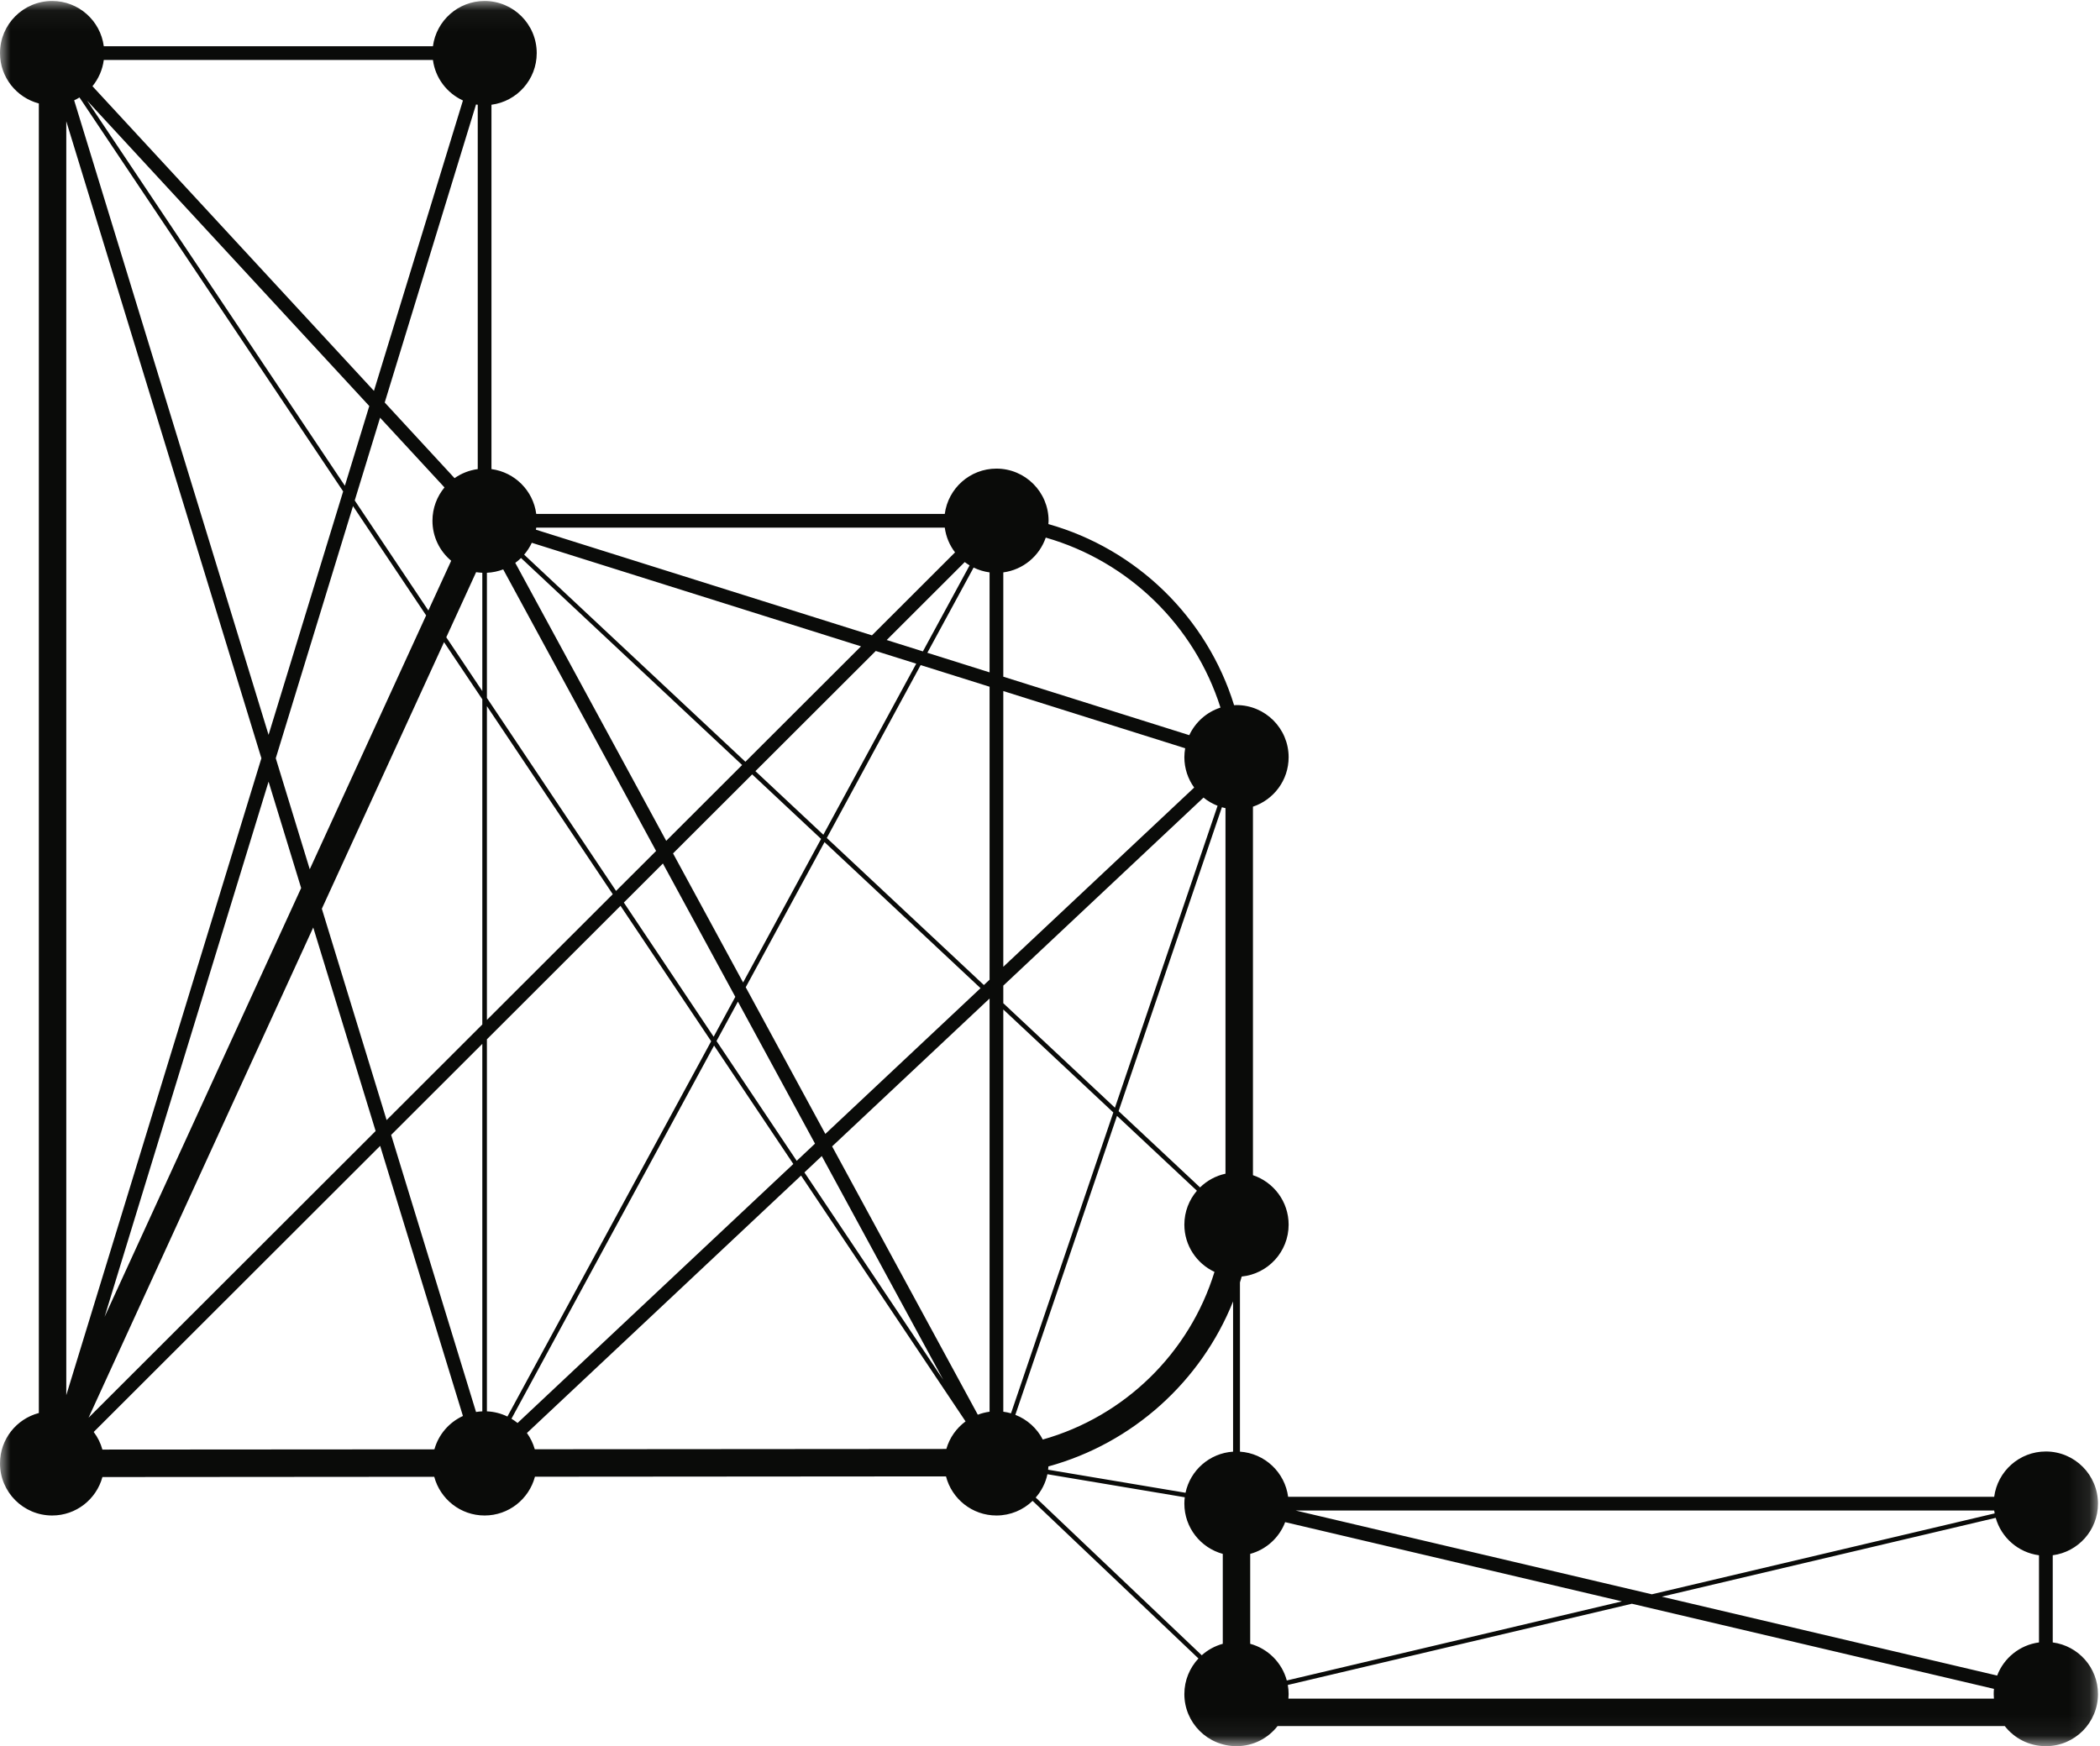 <svg xmlns="http://www.w3.org/2000/svg" width="101" height="84" viewBox="0 0 101 84" xmlns:xlink="http://www.w3.org/1999/xlink">
  <defs>
    <polygon id="a" points="0 83.94 100.903 83.94 100.903 .047 0 .047"/>
  </defs>
  <g fill="none" fill-rule="evenodd">
    <mask id="b" fill="white">
      <use xlink:href="#a"/>
    </mask>
    <path fill="#0A0B09" d="M61.966,81.713 C61.972,81.641 61.977,81.567 61.977,81.493 C61.977,81.343 61.962,81.197 61.937,81.055 L78.485,77.148 L95.9,81.244 C95.892,81.326 95.888,81.409 95.888,81.493 C95.888,81.567 95.893,81.641 95.898,81.713 L61.966,81.713 L61.966,81.713 Z M58.699,34.039 C58.033,34.254 57.491,34.74 57.199,35.365 L48.254,32.552 L48.254,27.535 C49.208,27.409 49.992,26.747 50.296,25.861 C54.282,27.004 57.452,30.097 58.699,34.039 L58.699,34.039 Z M59.305,69.832 C58.174,69.906 57.247,70.729 57.018,71.81 L50.41,70.701 C50.417,70.649 50.421,70.596 50.423,70.543 C54.475,69.432 57.761,66.459 59.305,62.606 L59.305,69.832 L59.305,69.832 Z M95.984,73.016 C96.253,73.965 97.065,74.685 98.066,74.816 L98.066,79.009 C97.142,79.131 96.375,79.757 96.054,80.603 L79.925,76.808 L95.984,73.016 L95.984,73.016 Z M62.313,72.663 L95.911,72.663 C95.917,72.709 95.924,72.756 95.934,72.802 L79.445,76.694 L62.313,72.663 L62.313,72.663 Z M60.129,79.075 L60.129,74.75 C60.904,74.539 61.529,73.966 61.81,73.223 L78.007,77.034 L61.889,80.84 C61.657,79.982 60.985,79.309 60.129,79.075 L60.129,79.075 Z M50.376,70.918 L56.981,72.026 C56.969,72.127 56.962,72.229 56.962,72.333 C56.962,73.488 57.746,74.46 58.81,74.75 L58.81,79.075 C58.429,79.18 58.083,79.37 57.798,79.627 L49.813,72.039 C50.088,71.725 50.287,71.342 50.376,70.918 L50.376,70.918 Z M25.343,68.935 L38.527,56.551 L46.439,68.376 C46,68.7 45.669,69.163 45.515,69.702 L25.72,69.717 C25.64,69.433 25.511,69.169 25.343,68.935 L25.343,68.935 Z M4.507,68.885 L18.284,55.123 L22.265,68.116 C21.6,68.421 21.092,69.006 20.893,69.721 L4.925,69.732 C4.84,69.422 4.697,69.135 4.507,68.885 L4.507,68.885 Z M12.572,36.475 L3.188,67.115 L3.188,5.834 L12.572,36.475 L12.572,36.475 Z M22.265,4.834 L17.985,18.803 L4.447,4.147 C4.736,3.793 4.93,3.359 4.992,2.885 L20.822,2.885 C20.936,3.754 21.496,4.48 22.265,4.834 L22.265,4.834 Z M21.862,23.002 L18.503,19.363 L22.895,5.026 C22.922,5.031 22.949,5.035 22.977,5.039 L22.977,22.566 C22.566,22.621 22.186,22.774 21.862,23.002 L21.862,23.002 Z M45.933,26.572 L41.937,30.564 L25.775,25.481 C25.781,25.447 25.786,25.414 25.791,25.381 L45.439,25.381 C45.498,25.826 45.673,26.233 45.933,26.572 L45.933,26.572 Z M44.601,31.402 L46.826,27.303 C47.064,27.419 47.321,27.498 47.594,27.535 L47.594,32.344 L44.601,31.402 L44.601,31.402 Z M47.594,47.128 L47.32,47.385 L39.765,40.311 L44.279,31.994 L47.594,33.035 L47.594,47.128 L47.594,47.128 Z M57.434,37.886 L48.254,46.508 L48.254,33.243 L57.001,35.995 C56.977,36.135 56.962,36.278 56.962,36.426 C56.962,36.971 57.138,37.475 57.434,37.886 L57.434,37.886 Z M57.717,57.121 L53.799,53.451 L58.768,38.832 C58.824,38.849 58.883,38.864 58.94,38.877 L58.94,56.461 C58.471,56.562 58.049,56.795 57.717,57.121 L57.717,57.121 Z M39.524,55.613 L45.366,66.375 L38.689,56.399 L39.524,55.613 L39.524,55.613 Z M34.461,50.079 L35.49,48.184 L39.198,55.014 L38.318,55.842 L34.461,50.079 L34.461,50.079 Z M23.197,50.215 L23.197,67.893 C23.096,67.897 22.994,67.907 22.895,67.924 L18.812,54.595 L23.197,50.215 L23.197,50.215 Z M15.479,43.715 L21.356,30.891 L23.197,33.641 L23.197,49.283 L18.594,53.881 L15.479,43.715 L15.479,43.715 Z M4.26,68.199 L15.065,44.617 L18.066,54.408 L4.26,68.199 L4.26,68.199 Z M14.484,42.719 L5.029,63.35 L12.917,37.601 L14.484,42.719 L14.484,42.719 Z M16.978,24.346 L20.495,29.604 L14.898,41.816 L13.263,36.475 L16.978,24.346 L16.978,24.346 Z M3.823,4.688 L16.504,23.639 L12.917,35.35 L3.567,4.826 C3.656,4.785 3.74,4.738 3.823,4.688 L3.823,4.688 Z M16.587,23.367 L4.188,4.838 L17.761,19.533 L16.587,23.367 L16.587,23.367 Z M21.7,26.975 L20.602,29.368 L17.061,24.074 L18.28,20.094 L21.378,23.448 C21.017,23.883 20.799,24.441 20.799,25.051 C20.799,25.824 21.149,26.516 21.7,26.975 L21.7,26.975 Z M35.85,36.645 L25.209,26.682 C25.356,26.51 25.48,26.318 25.577,26.111 L41.41,31.092 L35.85,36.645 L35.85,36.645 Z M30.004,43.417 L31.883,41.539 L35.365,47.953 L34.323,49.872 L30.004,43.417 L30.004,43.417 Z M29.471,43.017 L23.418,49.063 L23.418,33.969 L29.471,43.017 L29.471,43.017 Z M23.418,27.553 C23.693,27.541 23.956,27.484 24.202,27.391 L31.555,40.936 L29.629,42.857 L23.418,33.574 L23.418,27.553 L23.418,27.553 Z M23.197,27.553 L23.197,33.245 L21.464,30.656 L22.899,27.524 C22.997,27.538 23.096,27.549 23.197,27.553 L23.197,27.553 Z M35.693,36.801 L32.042,40.448 L24.782,27.076 C24.88,27.005 24.974,26.928 25.059,26.843 L35.693,36.801 L35.693,36.801 Z M23.418,67.893 L23.418,49.996 L29.844,43.575 L34.204,50.09 L24.404,68.143 C24.103,67.996 23.77,67.908 23.418,67.893 L23.418,67.893 Z M35.74,47.262 L32.37,41.053 L36.176,37.252 L39.49,40.356 L35.74,47.262 L35.74,47.262 Z M39.695,54.547 L35.866,47.492 L39.655,40.511 L47.159,47.536 L39.695,54.547 L39.695,54.547 Z M48.254,67.911 L48.254,48.561 L53.546,53.516 L48.625,67.988 C48.505,67.953 48.382,67.928 48.254,67.911 L48.254,67.911 Z M47.594,67.911 C47.396,67.938 47.208,67.986 47.028,68.055 L40.021,55.147 L47.594,48.033 L47.594,67.911 L47.594,67.911 Z M57.883,38.368 C58.085,38.533 58.312,38.664 58.56,38.762 L53.623,53.287 L48.254,48.26 L48.254,47.414 L57.883,38.368 L57.883,38.368 Z M44.066,31.926 L39.599,40.155 L36.332,37.096 L42.12,31.315 L44.066,31.926 L44.066,31.926 Z M46.399,27.039 C46.476,27.097 46.553,27.149 46.633,27.198 L44.387,31.335 L42.646,30.788 L46.399,27.039 L46.399,27.039 Z M24.893,68.453 C24.8,68.377 24.7,68.311 24.599,68.248 L34.343,50.297 L38.155,55.994 L24.893,68.453 L24.893,68.453 Z M50.153,69.249 C49.874,68.708 49.404,68.283 48.833,68.061 L53.722,53.68 L57.566,57.281 C57.19,57.72 56.962,58.289 56.962,58.912 C56.962,59.919 57.557,60.785 58.411,61.184 C57.214,65.081 54.088,68.141 50.153,69.249 L50.153,69.249 Z M98.727,79.009 L98.727,74.816 C99.955,74.654 100.903,73.606 100.903,72.333 C100.903,70.947 99.78,69.824 98.395,69.824 C97.123,69.824 96.073,70.774 95.911,72.004 L61.953,72.004 C61.798,70.828 60.832,69.911 59.636,69.832 L59.636,61.692 C59.664,61.598 59.691,61.502 59.72,61.408 C60.987,61.281 61.977,60.213 61.977,58.912 C61.977,57.805 61.258,56.865 60.261,56.533 L60.261,38.805 C61.258,38.473 61.977,37.534 61.977,36.426 C61.977,35.041 60.854,33.918 59.47,33.918 C59.431,33.918 59.393,33.922 59.354,33.924 C58.055,29.714 54.675,26.41 50.423,25.211 C50.427,25.158 50.432,25.105 50.432,25.051 C50.432,23.666 49.309,22.543 47.925,22.543 C46.651,22.543 45.602,23.492 45.439,24.721 L25.791,24.721 C25.643,23.601 24.757,22.715 23.637,22.566 L23.637,5.039 C24.866,4.877 25.814,3.827 25.814,2.555 C25.814,1.17 24.692,0.047 23.307,0.047 C22.034,0.047 20.984,0.996 20.822,2.225 L4.992,2.225 C4.831,0.996 3.781,0.047 2.509,0.047 C1.123,0.047 0,1.17 0,2.555 C0,3.717 0.794,4.693 1.868,4.977 L1.868,67.973 C0.794,68.256 0,69.232 0,70.395 C0,71.779 1.123,72.903 2.509,72.903 C3.665,72.903 4.637,72.118 4.926,71.053 L20.885,71.041 C21.172,72.112 22.145,72.903 23.307,72.903 C24.469,72.903 25.444,72.11 25.728,71.037 L45.498,71.022 C45.777,72.104 46.757,72.903 47.925,72.903 C48.6,72.903 49.213,72.635 49.663,72.199 L57.64,79.781 C57.221,80.229 56.962,80.83 56.962,81.493 C56.962,82.878 58.085,84 59.47,84 C60.273,84 60.987,83.621 61.446,83.032 L96.419,83.032 C96.878,83.621 97.592,84 98.395,84 C99.78,84 100.903,82.878 100.903,81.493 C100.903,80.22 99.955,79.171 98.727,79.009 L98.727,79.009 Z" mask="url(#b)"/>
  </g>
</svg>
